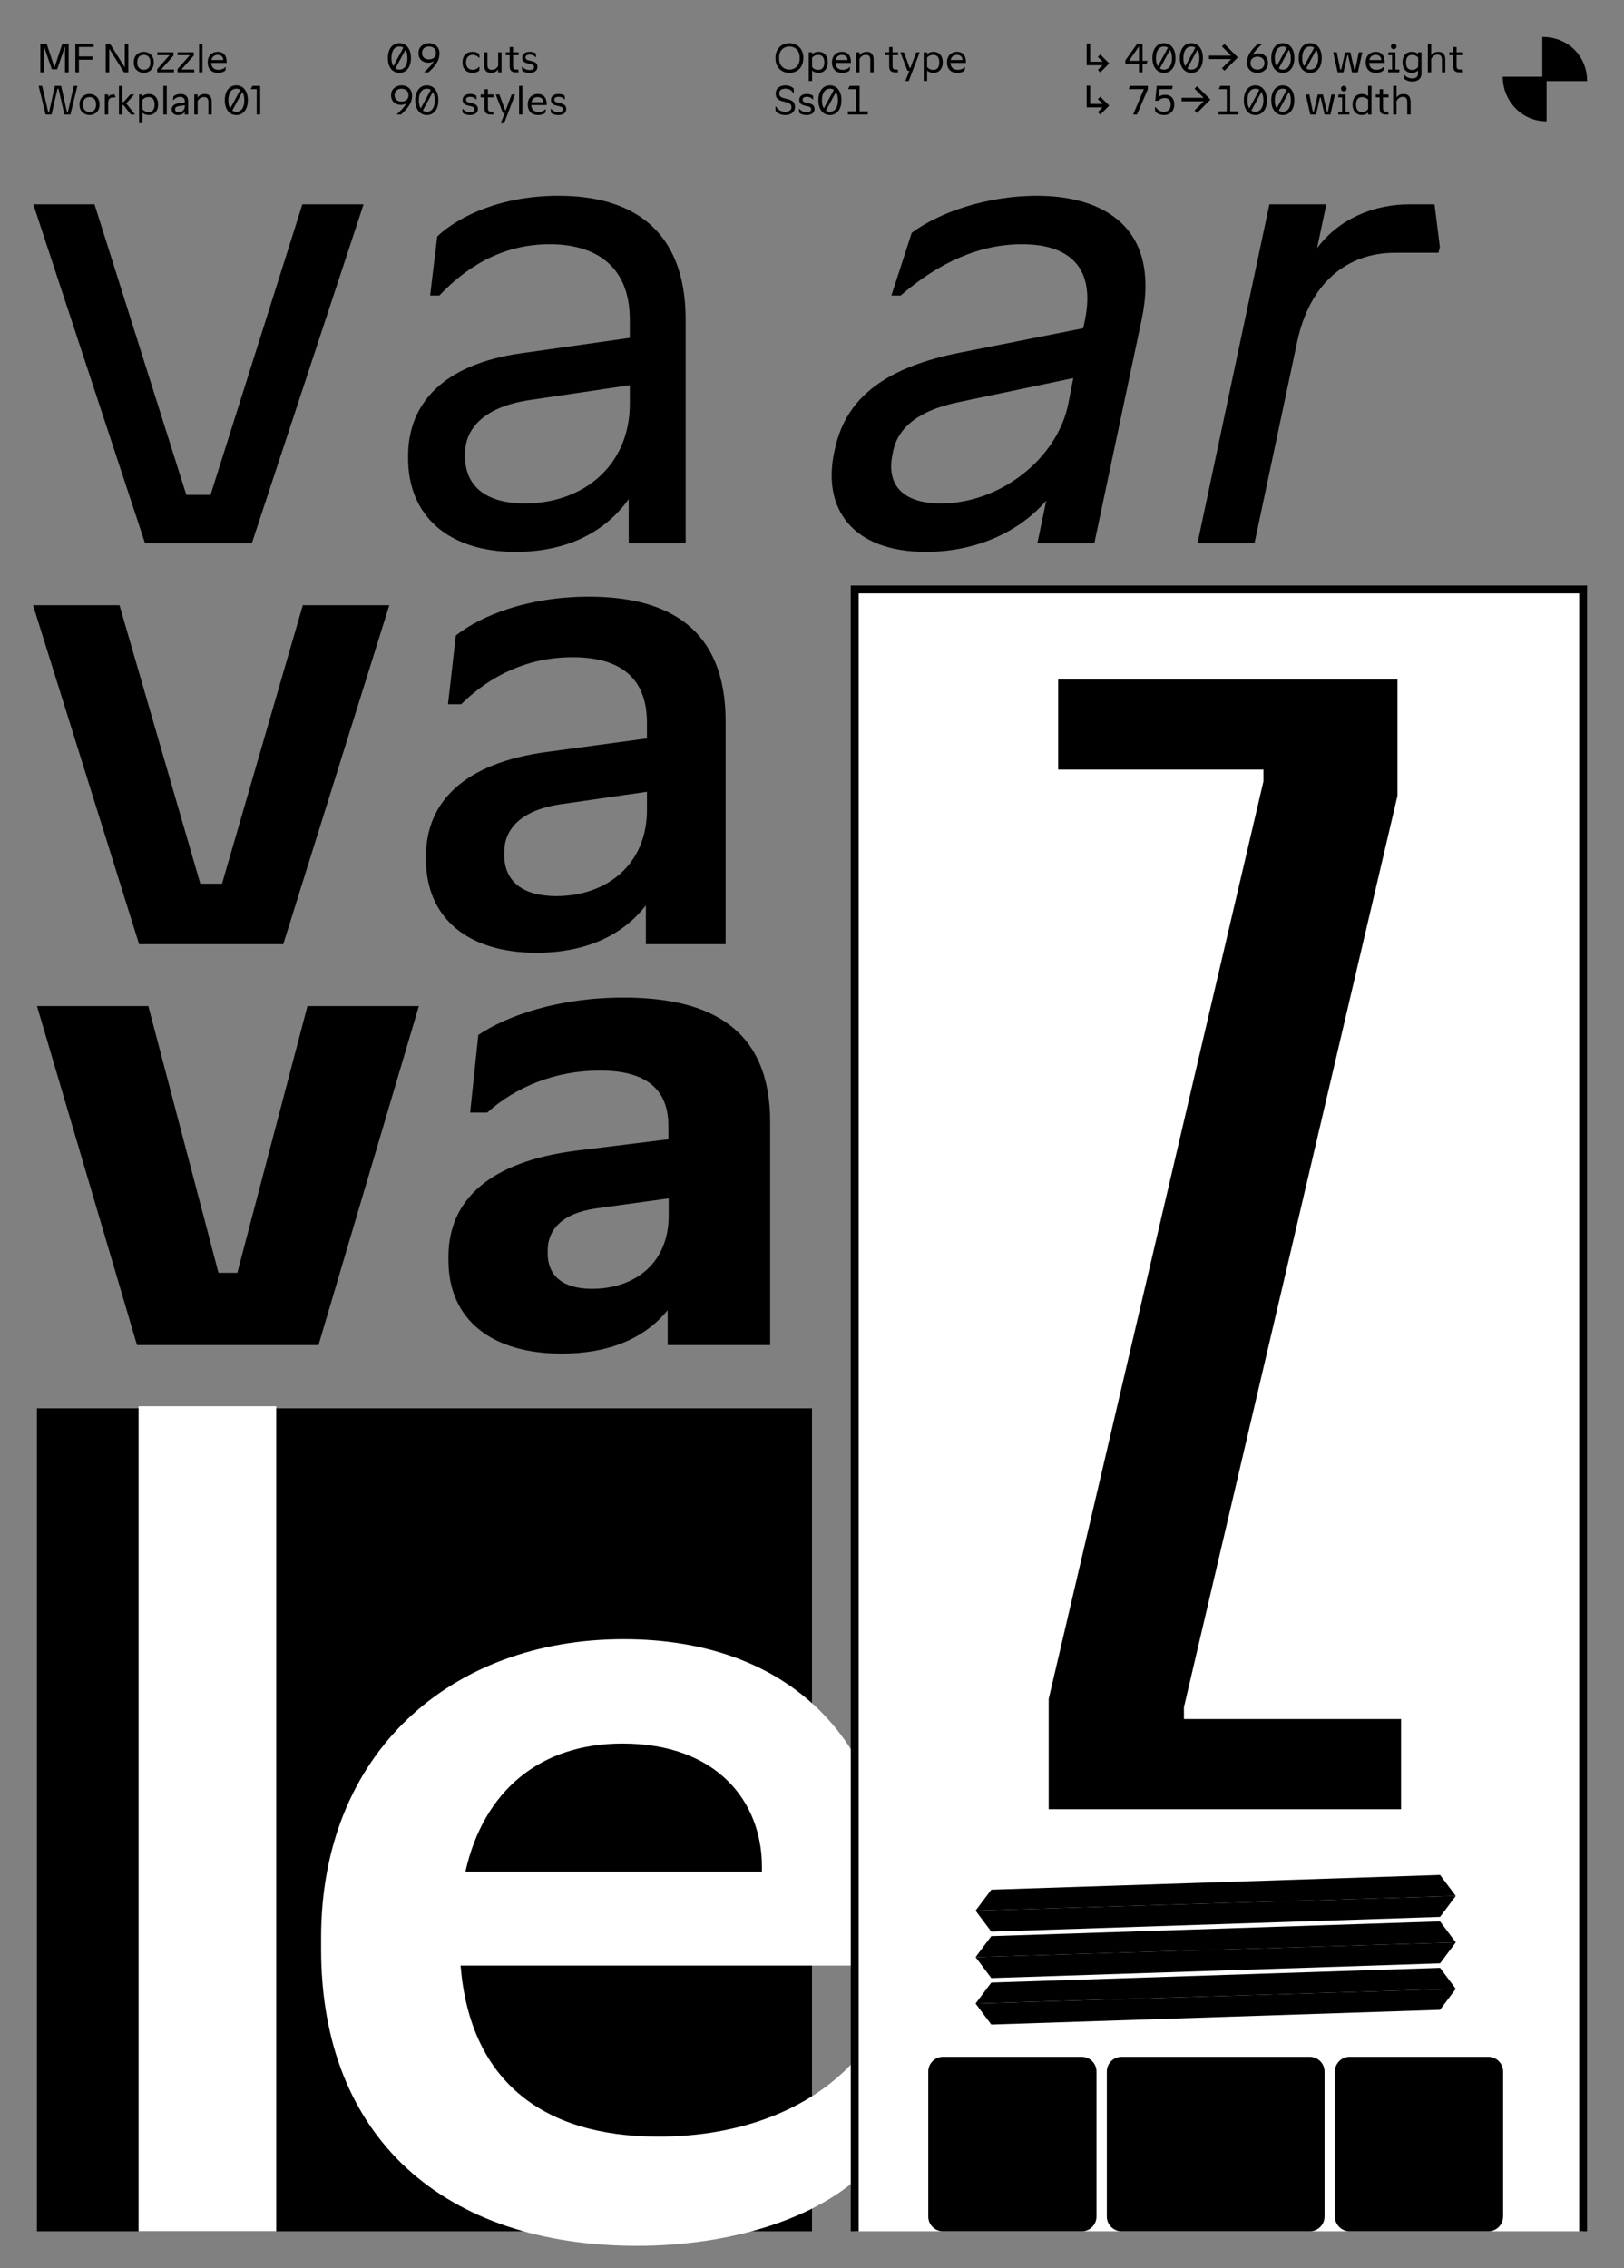 <?xml version="1.0" encoding="UTF-8"?>
<svg id="Calque_1" data-name="Calque 1" xmlns="http://www.w3.org/2000/svg" xmlns:xlink="http://www.w3.org/1999/xlink" viewBox="0 0 616 860">
  <rect x="0" y="0" width="616" height="860" fill="#808080" stroke="none"/>
  <defs>
    <style>
      .cls-1 {
        clip-path: url(#clippath);
      }

      .cls-2, .cls-3 {
        fill: none;
      }

      .cls-2, .cls-4, .cls-5 {
        stroke-width: 0px;
      }

      .cls-6 {
        clip-path: url(#clippath-1);
      }

      .cls-7 {
        clip-path: url(#clippath-3);
      }

      .cls-8 {
        clip-path: url(#clippath-2);
      }

      .cls-3 {
        stroke: #000;
        stroke-width: 3px;
      }

      .cls-5 {
        fill: #fff;
      }
    </style>
    <clipPath id="clippath">
      <rect class="cls-2" width="616" height="860"/>
    </clipPath>
    <clipPath id="clippath-1">
      <rect class="cls-2" width="616" height="860"/>
    </clipPath>
    <clipPath id="clippath-2">
      <rect class="cls-2" width="616" height="860"/>
    </clipPath>
    <clipPath id="clippath-3">
      <rect class="cls-2" width="616" height="860"/>
    </clipPath>
  </defs>
  <g class="cls-1">
    <rect class="cls-4" x="14" y="533.99" width="294" height="312.01"/>
    <g class="cls-6">
      <path class="cls-5" d="M176.54,709.61c6.9-30.59,28.29-48.53,59.57-48.53,35.88,0,52.9,22.08,52.9,46.69v1.84h-112.47ZM241.63,851.52c35.42,0,66.7-10.12,84.41-26.22l3.91-42.78h-6.9c-16.33,17.25-42.09,27.6-73.37,27.6-45.08,0-71.53-22.31-74.98-64.86h165.14v-14.72c0-73.6-43.01-109.02-103.27-109.02-65.78,0-114.77,43.24-114.77,113.16v4.37c0,71.76,46.92,112.47,119.83,112.47M52.57,846h52.21v-312.8h-52.21v312.8Z"/>
    </g>
    <polyline class="cls-5" points="600.5 846 600.5 223.5 324.2 223.5 324.2 846"/>
    <polyline class="cls-3" points="600.5 846 600.5 223.5 324.2 223.5 324.2 846"/>
    <polygon class="cls-4" points="376.01 751.72 370.05 759.67 552.19 754.09 546.23 746.13 376.01 751.72"/>
    <polygon class="cls-4" points="376.01 734.11 370.05 742.06 552.19 736.47 546.23 728.52 376.01 734.11"/>
    <polygon class="cls-4" points="376.01 716.49 370.05 724.44 552.19 718.86 546.23 710.9 376.01 716.49"/>
    <polygon class="cls-4" points="546.23 762.04 552.19 754.09 370.05 759.68 376.01 767.63 546.23 762.04"/>
    <polygon class="cls-4" points="546.23 744.42 552.19 736.47 370.05 742.06 376.01 750.01 546.23 744.42"/>
    <polygon class="cls-4" points="546.23 726.81 552.19 718.86 370.05 724.44 376.01 732.4 546.23 726.81"/>
    <g class="cls-8">
      <path class="cls-4" d="M357.69,779.87h52.63c3.08,0,5.59,2.5,5.59,5.59v54.96c0,3.08-2.5,5.59-5.59,5.59h-52.63c-3.08,0-5.59-2.5-5.59-5.59v-54.96c0-3.08,2.5-5.59,5.59-5.59Z"/>
      <path class="cls-4" d="M511.92,779.87h52.63c3.08,0,5.59,2.5,5.59,5.59v54.96c0,3.08-2.5,5.59-5.59,5.59h-52.63c-3.08,0-5.59-2.5-5.59-5.59v-54.96c0-3.08,2.5-5.59,5.59-5.59Z"/>
      <path class="cls-4" d="M425.42,779.87h71.4c3.08,0,5.59,2.5,5.59,5.59v54.96c0,3.08-2.5,5.59-5.59,5.59h-71.4c-3.08,0-5.59-2.5-5.59-5.59v-54.96c0-3.08,2.5-5.59,5.59-5.59Z"/>
      <path class="cls-4" d="M176.39,173.06v-1.08c0-8.77,6.35-17.55,24.3-20.25l38.21-5.67v7.02c0,23.62-17.82,37.8-39.82,37.8-14.31,0-22.68-6.21-22.68-17.82M195.69,209.24c19.3,0,33.75-7.42,42.79-19.98v16.74h21.6v-84.78c0-35.1-21.46-46.98-48.19-46.98-21.6,0-37.66,7.56-46.04,15.39l-2.7,22.41h3.51c12.01-12.69,25.92-19.44,41.85-19.44s30.38,7.02,30.38,28.62v6.89l-41.04,5.81c-29.7,4.18-43.06,19.03-43.06,39.01v.81c0,21.73,15.12,35.51,40.9,35.51M55.02,206h40.5l42.39-128.52h-23.22l-34.83,110.16h-9.18l-34.83-110.16H12.63l42.39,128.52Z"/>
      <path class="cls-4" d="M454.23,206h21.6l16.2-76.41c4.72-22.14,18.77-33.75,37.12-33.75h16.47l.54-2.16-2.03-16.2h-9.45c-13.5,0-26.73,5.4-35.1,16.6l3.51-16.6h-21.6l-27.27,128.52ZM338.4,173.06l.27-1.48c1.89-10.26,11.07-16.2,24.7-19.04l43.74-9.18-1.89,9.72c-4.18,20.92-25.92,37.8-48.33,37.8-13.9,0-20.52-6.48-18.5-17.82M351.23,209.24c19.71,0,35.91-8.1,45.63-19.44l-3.38,16.2h21.6l17.95-84.78c7.42-35.1-14.58-46.98-39.83-46.98-18.76,0-37.12,6.34-47.38,14.04l-7.7,23.76h3.51c14.71-12.69,30.1-19.44,46.04-19.44s28.21,7.02,23.89,28.62l-.68,3.24-46.44,9.18c-28.21,5.53-43.34,16.88-47.65,36.18l-.27,1.21c-4.86,22.01,7.02,38.21,34.7,38.21"/>
      <path class="cls-4" d="M191.27,324.11v-1.08c0-8.23,5.8-15.79,21.46-18.09l32.67-4.73v6.89c0,20.66-15.25,32.67-34.43,32.67-12.42,0-19.71-5.4-19.71-15.66M203.55,361.24c18.49,0,32.53-6.48,41.44-17.96v14.72h30.24v-84.65c0-35.1-21.87-47.11-51.84-47.11-23.09,0-40.91,7.16-50.49,14.72l-2.97,26.05h5c11.47-11.34,25.92-17.82,42.25-17.82s28.21,6.35,28.21,24.84v5.94l-37.93,5.13c-31.32,4.19-45.9,18.9-45.9,39.69v.95c0,22.28,15.8,35.51,41.99,35.51M52.76,358h54.68l40.23-128.52h-32.81l-30.64,105.57h-8.24l-30.65-105.57H12.53l40.23,128.52Z"/>
      <path class="cls-4" d="M207.75,475.17v-1.08c0-7.56,5.13-14.04,18.49-15.93l27.4-3.78v6.61c0,17.82-12.69,27.68-29.16,27.68-10.53,0-16.74-4.59-16.74-13.5M213.02,513.24c17.82,0,31.46-5.67,40.23-16.47v13.23h38.88v-84.64c0-34.96-22.27-47.12-55.62-47.12-24.43,0-44.01,6.75-55.08,14.18l-3.1,29.43h6.48c10.93-9.86,26.06-15.93,42.66-15.93,15.66,0,26.05,5.54,26.05,20.92v5.13l-34.96,4.32c-32.8,4.18-48.46,18.63-48.46,40.23v1.35c0,22.55,16.47,35.37,42.93,35.37M51.96,510h68.85l38.07-128.52h-42.26l-26.6,101.12h-7.15l-26.6-101.12H14.03l37.94,128.52Z"/>
    </g>
    <polygon class="cls-4" points="397.78 686 531.43 686 531.43 651.8 449.08 651.8 449.08 647.3 530.08 301.7 530.08 257.6 401.38 257.6 401.38 291.8 479.23 291.8 479.23 296.3 397.78 644.15 397.78 686"/>
    <g class="cls-7">
      <path class="cls-4" d="M95.2,33.55v.26h2.18v9.63h1.31v-10.88h-2.94l-.54.99ZM88.11,41.92l3.82-7.03c.47.74.74,1.78.74,3.03v.22c0,2.6-1.16,4.25-3.02,4.25-.58,0-1.1-.16-1.53-.46M86.62,38.14v-.22c0-2.64,1.15-4.3,3.02-4.3.58,0,1.08.16,1.51.45l-3.82,7.03c-.46-.73-.72-1.74-.72-2.96M89.64,43.63c2.77,0,4.37-2.39,4.37-5.5v-.22c0-3.14-1.58-5.55-4.37-5.55s-4.37,2.42-4.37,5.55v.22c0,3.11,1.61,5.5,4.37,5.5M73.69,43.44h1.28v-5.18c.61-.94,1.28-1.46,2.41-1.46s1.66.57,1.66,1.82v4.82h1.28v-4.78c0-1.98-.89-3.02-2.65-3.02-1.34,0-2.17.61-2.7,1.3v-1.11h-1.28v7.62ZM66.41,41.49v-.06c0-.52.38-1.04,1.44-1.2l2.26-.34v.42c0,1.4-1.06,2.24-2.36,2.24-.85,0-1.34-.37-1.34-1.06M67.55,43.63c1.14,0,2-.44,2.54-1.18v.99h1.28v-5.02c0-2.08-1.27-2.78-2.86-2.78-1.28,0-2.23.45-2.73.91l-.16,1.33h.21c.71-.75,1.54-1.15,2.48-1.15s1.8.42,1.8,1.7v.41l-2.43.34c-1.76.25-2.55,1.13-2.55,2.31v.05c0,1.29.9,2.1,2.42,2.1M61.97,43.44h1.28v-10.88h-1.28v10.88ZM54.02,41.43v-3.58c.46-.53,1.21-1.05,2.31-1.05,1.41,0,2.31.85,2.31,2.77v.14c0,1.88-.87,2.78-2.3,2.78-.99,0-1.78-.42-2.32-1.06M56.45,43.63c2.04,0,3.52-1.52,3.52-3.92v-.14c0-2.51-1.46-3.94-3.5-3.94-1.14,0-1.94.44-2.44.87v-.68h-1.28v10.88h1.28v-3.98c.5.52,1.38.9,2.42.9M45.14,43.44h1.28v-3.64h.42l2.79,3.64h1.62l-3.38-4.22,3.06-3.39h-1.5l-2.5,2.81h-.53v-6.07h-1.28v10.88ZM39.75,43.44h1.28v-4.53c0-1.29.69-1.96,1.78-1.96h.98v-.13l-.32-1h-.56c-.81,0-1.51.32-1.87.99v-.99h-1.28v7.62ZM31.49,39.76v-.26c0-1.93,1.16-2.7,2.47-2.7s2.47.78,2.47,2.7v.26c0,1.93-1.16,2.7-2.47,2.7s-2.47-.78-2.47-2.7M33.96,43.63c1.8,0,3.79-1.23,3.79-3.87v-.26c0-2.64-1.99-3.87-3.79-3.87s-3.79,1.23-3.79,3.87v.26c0,2.64,1.99,3.87,3.79,3.87M17.29,43.44h2.26l2.26-9.79h.38l2.25,9.79h2.27l2.65-10.88h-1.34l-2.26,9.82h-.38l-2.19-9.82h-2.37l-2.19,9.82h-.38l-2.26-9.82h-1.34l2.65,10.88Z"/>
      <path class="cls-4" d="M80.19,22.75c.26-1.23,1.12-1.95,2.38-1.95,1.42,0,2.11.9,2.11,1.89v.06h-4.5ZM82.69,27.63c1.21,0,2.27-.38,2.84-.98l.1-1.26h-.14c-.55.66-1.51,1.07-2.65,1.07-1.7,0-2.66-.98-2.73-2.62h5.86v-.43c0-2.48-1.34-3.78-3.38-3.78-2.17,0-3.8,1.53-3.8,3.94v.11c0,2.51,1.57,3.95,3.9,3.95M75.51,27.44h1.28v-10.88h-1.28v10.88ZM67.33,27.44h6.34v-1.09h-4.8v-.08l4.64-5.22v-1.23h-6.16v1.09h4.59v.08l-4.61,5.2v1.25ZM59.64,27.44h6.34v-1.09h-4.8v-.08l4.64-5.22v-1.23h-6.16v1.09h4.59v.08l-4.61,5.2v1.25ZM52.07,23.76v-.26c0-1.93,1.16-2.7,2.47-2.7s2.47.78,2.47,2.7v.26c0,1.93-1.16,2.7-2.47,2.7s-2.47-.78-2.47-2.7M54.54,27.63c1.8,0,3.79-1.23,3.79-3.87v-.26c0-2.64-1.99-3.87-3.79-3.87s-3.79,1.23-3.79,3.87v.26c0,2.64,1.99,3.87,3.79,3.87M40.1,27.44h1.34v-8.93h.03l5.6,8.93h1.6v-10.88h-1.34v8.93h-.03l-5.6-8.93h-1.6v10.88ZM28.59,27.44h1.34v-4.8h5.18v-1.25h-5.18v-3.58h5.6v-1.25h-6.94v10.88ZM19.63,26.27h2.05l2.9-8.46h.13l-.05,3.04v6.59h1.38v-10.88h-2.4l-2.94,8.93h-.06l-2.94-8.93h-2.4v10.88h1.38v-6.59l-.05-3.04h.13l2.9,8.46Z"/>
      <path class="cls-4" d="M321.59,43.44h7.57v-1.21h-3.1v-9.67h-3.74l-.54.99v.26h2.98v8.42h-3.15v1.21ZM313.28,41.92l3.82-7.03c.47.74.74,1.78.74,3.03v.22c0,2.6-1.16,4.25-3.02,4.25-.58,0-1.1-.16-1.53-.46M311.78,38.14v-.22c0-2.64,1.15-4.3,3.02-4.3.58,0,1.08.16,1.51.45l-3.82,7.03c-.46-.73-.72-1.74-.72-2.96M314.8,43.63c2.77,0,4.37-2.39,4.37-5.5v-.22c0-3.14-1.58-5.55-4.37-5.55s-4.37,2.42-4.37,5.55v.22c0,3.11,1.61,5.5,4.37,5.5M305.94,43.63c1.86,0,3.02-.87,3.02-2.22v-.11c0-2.99-4.51-1.63-4.51-3.46v-.08c0-.49.33-1.06,1.6-1.06.87,0,1.66.28,2.21.99h.19l-.07-1.39c-.54-.4-1.3-.67-2.29-.67-1.98,0-2.92,1.02-2.92,2.19v.08c0,2.99,4.51,1.67,4.51,3.46v.1c0,.72-.66,1.08-1.7,1.08s-1.92-.36-2.73-1.23h-.19l.1,1.38c.47.56,1.54.94,2.78.94M297.84,43.63c2.06,0,3.7-1.06,3.7-3.03v-.1c0-4.16-5.98-2.1-5.98-5.06v-.06c0-1.35,1.22-1.76,2.36-1.76,1.4,0,2.36.62,3.01,1.71h.18l-.06-1.76c-.85-.88-1.95-1.2-3.1-1.2-2.21,0-3.72,1.14-3.72,3.1v.06c0,4.13,5.98,2.13,5.98,5.03v.1c0,1.23-1.14,1.73-2.38,1.73-1.45,0-2.66-.66-3.51-2.05h-.19l.04,1.67c.56.81,1.86,1.62,3.68,1.62"/>
      <path class="cls-4" d="M360.6,22.75c.26-1.23,1.12-1.95,2.38-1.95,1.42,0,2.11.9,2.11,1.89v.06h-4.5ZM363.1,27.63c1.21,0,2.27-.38,2.84-.98l.1-1.26h-.14c-.55.66-1.51,1.07-2.65,1.07-1.7,0-2.66-.98-2.73-2.62h5.86v-.43c0-2.48-1.34-3.78-3.38-3.78-2.17,0-3.8,1.53-3.8,3.94v.11c0,2.51,1.57,3.95,3.9,3.95M351.65,25.43v-3.58c.46-.53,1.21-1.05,2.31-1.05,1.41,0,2.31.85,2.31,2.77v.14c0,1.88-.87,2.78-2.3,2.78-.99,0-1.78-.42-2.32-1.06M354.08,27.63c2.04,0,3.52-1.52,3.52-3.92v-.14c0-2.51-1.46-3.94-3.5-3.94-1.14,0-1.94.44-2.44.87v-.68h-1.28v10.88h1.28v-3.98c.5.52,1.38.9,2.42.9M343.4,30.7h1.29l4.16-10.88h-1.3l-2.22,5.9h-.29l-2.15-5.9h-1.38l2.71,7.01h.73l-1.54,3.87ZM335.78,20.91h1.49v4.14c0,1.66.66,2.39,2.45,2.39h.93v-.09l-.11-1h-.85c-.85,0-1.14-.43-1.14-1.3v-4.14h2.11v-1.09h-2.11v-2h-1.28v2h-1.49v1.09ZM324.76,27.44h1.28v-5.18c.61-.94,1.28-1.46,2.41-1.46s1.66.57,1.66,1.82v4.82h1.28v-4.78c0-1.98-.89-3.02-2.65-3.02-1.34,0-2.17.61-2.7,1.3v-1.11h-1.28v7.62ZM316.98,22.75c.26-1.23,1.12-1.95,2.38-1.95,1.42,0,2.11.9,2.11,1.89v.06h-4.5ZM319.48,27.63c1.21,0,2.27-.38,2.84-.98l.1-1.26h-.14c-.55.66-1.51,1.07-2.65,1.07-1.7,0-2.66-.98-2.73-2.62h5.86v-.43c0-2.48-1.34-3.78-3.38-3.78-2.17,0-3.8,1.53-3.8,3.94v.11c0,2.51,1.57,3.95,3.9,3.95M308.04,25.43v-3.58c.46-.53,1.21-1.05,2.31-1.05,1.41,0,2.31.85,2.31,2.77v.14c0,1.88-.87,2.78-2.3,2.78-.99,0-1.78-.42-2.32-1.06M310.46,27.63c2.04,0,3.52-1.52,3.52-3.92v-.14c0-2.51-1.46-3.94-3.5-3.94-1.14,0-1.94.44-2.44.87v-.68h-1.28v10.88h1.28v-3.98c.5.52,1.38.9,2.42.9M295.52,22.16v-.32c0-2.8,1.83-4.22,3.9-4.22s3.9,1.42,3.9,4.22v.32c0,2.8-1.83,4.22-3.9,4.22s-3.9-1.42-3.9-4.22M299.43,27.63c3.09,0,5.28-2.26,5.28-5.47v-.32c0-3.22-2.19-5.47-5.28-5.47s-5.28,2.26-5.28,5.47v.32c0,3.22,2.19,5.47,5.28,5.47"/>
      <path class="cls-4" d="M211.76,43.63c1.86,0,3.02-.87,3.02-2.22v-.11c0-2.99-4.51-1.63-4.51-3.46v-.08c0-.49.33-1.06,1.6-1.06.87,0,1.66.28,2.21.99h.19l-.07-1.39c-.54-.4-1.3-.67-2.29-.67-1.98,0-2.92,1.02-2.92,2.19v.08c0,2.99,4.51,1.67,4.51,3.46v.1c0,.72-.66,1.08-1.7,1.08s-1.92-.36-2.73-1.23h-.19l.1,1.38c.47.56,1.54.94,2.78.94M201.58,38.75c.26-1.23,1.12-1.95,2.38-1.95,1.42,0,2.11.9,2.11,1.89v.06h-4.5ZM204.09,43.63c1.21,0,2.27-.38,2.84-.98l.1-1.26h-.14c-.55.66-1.51,1.07-2.65,1.07-1.7,0-2.66-.98-2.73-2.62h5.86v-.43c0-2.48-1.34-3.78-3.38-3.78-2.17,0-3.8,1.53-3.8,3.94v.11c0,2.51,1.57,3.95,3.9,3.95M196.9,43.44h1.28v-10.88h-1.28v10.88ZM189.93,46.7h1.29l4.16-10.88h-1.3l-2.22,5.9h-.29l-2.15-5.9h-1.38l2.71,7.01h.73l-1.54,3.87ZM182.31,36.91h1.49v4.14c0,1.66.66,2.39,2.45,2.39h.93v-.09l-.11-1h-.85c-.85,0-1.14-.43-1.14-1.3v-4.14h2.11v-1.09h-2.11v-2h-1.28v2h-1.49v1.09ZM178.25,43.63c1.86,0,3.02-.87,3.02-2.22v-.11c0-2.99-4.51-1.63-4.51-3.46v-.08c0-.49.33-1.06,1.6-1.06.87,0,1.66.28,2.21.99h.19l-.07-1.39c-.54-.4-1.3-.67-2.29-.67-1.98,0-2.92,1.02-2.92,2.19v.08c0,2.99,4.51,1.67,4.51,3.46v.1c0,.72-.66,1.08-1.7,1.08s-1.92-.36-2.73-1.23h-.19l.1,1.38c.47.56,1.54.94,2.78.94M160.37,41.92l3.82-7.03c.47.74.74,1.78.74,3.03v.22c0,2.6-1.16,4.25-3.02,4.25-.58,0-1.1-.16-1.53-.46M158.88,38.14v-.22c0-2.64,1.15-4.3,3.02-4.3.58,0,1.08.16,1.51.45l-3.82,7.03c-.46-.73-.72-1.74-.72-2.96M161.9,43.63c2.77,0,4.37-2.39,4.37-5.5v-.22c0-3.14-1.58-5.55-4.37-5.55s-4.37,2.42-4.37,5.55v.22c0,3.11,1.61,5.5,4.37,5.5M149.69,36.24v-.24c0-1.39,1.03-2.38,2.64-2.38s2.61.99,2.61,2.38v.22c0,1.34-1.03,2.29-2.64,2.29s-2.61-.95-2.61-2.27M152.33,32.37c-2.31,0-3.99,1.56-3.99,3.63v.24c0,2.1,1.51,3.52,3.69,3.52.98,0,1.68-.28,2.15-.66-.7,1.44-2.3,2.97-3.76,4.34h1.7c1.68-1.6,4.17-3.91,4.17-7.02v-.27c0-2.19-1.61-3.78-3.96-3.78"/>
      <path class="cls-4" d="M200.84,27.63c1.86,0,3.02-.87,3.02-2.22v-.11c0-2.99-4.51-1.63-4.51-3.46v-.08c0-.49.33-1.06,1.6-1.06.87,0,1.66.28,2.21.99h.19l-.07-1.39c-.54-.4-1.3-.67-2.29-.67-1.98,0-2.92,1.02-2.92,2.19v.08c0,2.99,4.51,1.67,4.51,3.46v.1c0,.72-.66,1.08-1.7,1.08s-1.92-.36-2.73-1.23h-.19l.1,1.38c.47.56,1.54.94,2.78.94M191.84,20.91h1.49v4.14c0,1.66.66,2.39,2.45,2.39h.93v-.09l-.11-1h-.85c-.85,0-1.14-.43-1.14-1.3v-4.14h2.11v-1.09h-2.11v-2h-1.28v2h-1.49v1.09ZM190.24,19.82h-1.28v5.18c-.61.94-1.28,1.46-2.41,1.46s-1.66-.57-1.66-1.82v-4.82h-1.28v4.78c0,1.98.89,3.02,2.65,3.02,1.34,0,2.17-.61,2.7-1.3v1.11h1.28v-7.62ZM179.21,27.63c1.14,0,2.02-.38,2.57-.83l.1-1.46h-.19c-.61.74-1.5,1.12-2.4,1.12-1.38,0-2.52-.92-2.52-2.71v-.24c0-1.79,1.14-2.71,2.52-2.71.9,0,1.79.38,2.4,1.12h.19l-.1-1.46c-.55-.47-1.44-.83-2.55-.83-2.22,0-3.78,1.42-3.78,3.88v.24c0,2.46,1.58,3.88,3.77,3.88M160.09,20.24v-.24c0-1.39,1.03-2.38,2.64-2.38s2.61.99,2.61,2.38v.22c0,1.34-1.03,2.29-2.64,2.29s-2.61-.95-2.61-2.27M162.73,16.37c-2.31,0-3.99,1.56-3.99,3.63v.24c0,2.1,1.51,3.52,3.69,3.52.98,0,1.68-.28,2.15-.66-.7,1.44-2.3,2.97-3.76,4.34h1.7c1.68-1.6,4.17-3.91,4.17-7.02v-.27c0-2.19-1.61-3.78-3.96-3.78M149.97,25.92l3.82-7.03c.47.74.74,1.78.74,3.03v.22c0,2.6-1.16,4.25-3.02,4.25-.58,0-1.1-.16-1.53-.46M148.48,22.14v-.22c0-2.64,1.15-4.3,3.02-4.3.58,0,1.08.16,1.51.45l-3.82,7.03c-.46-.73-.72-1.74-.72-2.96M151.5,27.63c2.77,0,4.37-2.39,4.37-5.5v-.22c0-3.14-1.58-5.55-4.37-5.55s-4.37,2.42-4.37,5.55v.22c0,3.11,1.61,5.5,4.37,5.5"/>
      <path class="cls-4" d="M528.43,43.44h1.28v-5.18c.61-.98,1.28-1.54,2.41-1.54s1.66.59,1.66,1.9v4.82h1.28v-4.78c0-1.98-.88-3.02-2.66-3.02-1.34,0-2.14.57-2.68,1.3v-4.38h-1.28v10.88ZM521.83,36.91h1.49v4.14c0,1.66.66,2.39,2.45,2.39h.93v-.09l-.11-1h-.85c-.85,0-1.14-.43-1.14-1.3v-4.14h2.11v-1.09h-2.11v-2h-1.28v2h-1.49v1.09ZM514.34,39.74v-.14c0-1.91.89-2.79,2.31-2.79,1.08,0,1.83.49,2.3.98v3.58c-.54.7-1.33,1.13-2.32,1.13-1.42,0-2.29-.88-2.29-2.76M516.52,43.63c1.05,0,1.93-.4,2.42-.96v.77h1.28v-10.88h-1.28v3.88c-.5-.4-1.31-.81-2.41-.81-2.05,0-3.48,1.45-3.48,3.96v.14c0,2.4,1.46,3.9,3.46,3.9M508.66,33.6c0,.58.48,1.06,1.06,1.06s1.06-.48,1.06-1.06-.48-1.06-1.06-1.06-1.06.48-1.06,1.06M507.62,43.44h4.22v-1.09h-1.47v-6.53h-2.64l-.14.96v.13h1.5v5.44h-1.47v1.09ZM496.97,43.44h2.22l1.49-6.53h.26l1.49,6.53h2.22l1.69-7.62h-1.33l-1.34,6.53h-.37l-1.48-6.53h-1.98l-1.5,6.53h-.37l-1.31-6.53h-1.36l1.69,7.62ZM485.05,41.92l3.82-7.03c.47.74.74,1.78.74,3.03v.22c0,2.6-1.16,4.25-3.02,4.25-.58,0-1.1-.16-1.53-.46M483.55,38.14v-.22c0-2.64,1.15-4.3,3.02-4.3.58,0,1.08.16,1.51.45l-3.82,7.03c-.46-.73-.72-1.74-.72-2.96M486.58,43.63c2.77,0,4.37-2.39,4.37-5.5v-.22c0-3.14-1.58-5.55-4.37-5.55s-4.37,2.42-4.37,5.55v.22c0,3.11,1.61,5.5,4.37,5.5M474.65,41.92l3.82-7.03c.47.74.74,1.78.74,3.03v.22c0,2.6-1.16,4.25-3.02,4.25-.58,0-1.1-.16-1.53-.46M473.16,38.14v-.22c0-2.64,1.15-4.3,3.02-4.3.58,0,1.08.16,1.51.45l-3.82,7.03c-.46-.73-.72-1.74-.72-2.96M476.18,43.63c2.77,0,4.37-2.39,4.37-5.5v-.22c0-3.14-1.58-5.55-4.37-5.55s-4.37,2.42-4.37,5.55v.22c0,3.11,1.61,5.5,4.37,5.5M462.16,43.44h7.57v-1.21h-3.1v-9.67h-3.74l-.54.99v.26h2.98v8.42h-3.15v1.21ZM453.1,33.61l3.46,3.46h-8.38v1.34h8.41l-3.49,3.48.95.95,4.14-4.14.94-.94-.94-.95-4.14-4.14-.96.95ZM441.5,43.63c2.33,0,3.92-1.58,3.92-3.93v-.11c0-2.45-1.5-3.67-3.49-3.67-1.14,0-1.9.38-2.38.82l.29-2.93h4.67l.29-.99v-.26h-6.06l-.54,5.63h1.31c.57-.75,1.38-1.02,2.26-1.02,1.42,0,2.3.77,2.3,2.46v.11c0,1.92-1.15,2.64-2.62,2.64s-2.43-.78-3.03-1.7h-.35l.14,1.6c.66.78,1.88,1.34,3.28,1.34M429.8,43.44h1.46l4.13-9.63v-1.25h-6.85l-.32,1.02v.22h5.66l-4.08,9.63ZM413.52,32.48h-1.34v8.24h6.03l-1.79,1.78.93.94,3.39-3.4-3.39-3.39-.93.92,1.82,1.82h-4.72v-6.9Z"/>
      <path class="cls-4" d="M549.73,20.91h1.49v4.14c0,1.66.66,2.39,2.45,2.39h.93v-.09l-.11-1h-.85c-.85,0-1.14-.43-1.14-1.3v-4.14h2.11v-1.09h-2.11v-2h-1.28v2h-1.49v1.09ZM541.59,27.44h1.28v-5.18c.61-.98,1.28-1.54,2.41-1.54s1.66.59,1.66,1.9v4.82h1.28v-4.78c0-1.98-.88-3.02-2.66-3.02-1.34,0-2.14.57-2.68,1.3v-4.38h-1.28v10.88ZM533.32,23.74v-.14c0-1.91.89-2.79,2.31-2.79,1.08,0,1.83.49,2.3.98v3.58c-.54.7-1.33,1.13-2.32,1.13-1.42,0-2.29-.88-2.29-2.76M535.73,30.9c1.97,0,3.46-1.01,3.46-2.98v-8.1h-1.29v.59c-.5-.39-1.3-.78-2.38-.78-2.07,0-3.52,1.45-3.52,3.96v.14c0,2.4,1.47,3.9,3.5,3.9,1.02,0,1.89-.38,2.39-.92v1.21c0,1.23-.88,1.81-2.17,1.81-1.42,0-2.51-.68-3.05-1.39h-.19l.21,1.57c.56.48,1.63.99,3.03.99M527.6,17.6c0,.58.48,1.06,1.06,1.06s1.06-.48,1.06-1.06-.48-1.06-1.06-1.06-1.06.48-1.06,1.06M526.56,27.44h4.22v-1.09h-1.47v-6.53h-2.64l-.14.96v.13h1.5v5.44h-1.47v1.09ZM519.42,22.75c.26-1.23,1.12-1.95,2.38-1.95,1.42,0,2.11.9,2.11,1.89v.06h-4.5ZM521.92,27.63c1.21,0,2.27-.38,2.84-.98l.1-1.26h-.14c-.55.66-1.51,1.07-2.65,1.07-1.7,0-2.66-.98-2.73-2.62h5.86v-.43c0-2.48-1.34-3.78-3.38-3.78-2.17,0-3.8,1.53-3.8,3.94v.11c0,2.51,1.57,3.95,3.9,3.95M507.37,27.44h2.22l1.49-6.53h.26l1.49,6.53h2.22l1.69-7.62h-1.33l-1.34,6.53h-.37l-1.48-6.53h-1.98l-1.5,6.53h-.37l-1.31-6.53h-1.36l1.69,7.62ZM495.45,25.92l3.82-7.03c.47.74.74,1.78.74,3.03v.22c0,2.6-1.16,4.25-3.02,4.25-.58,0-1.1-.16-1.53-.46M493.95,22.14v-.22c0-2.64,1.15-4.3,3.02-4.3.58,0,1.08.16,1.51.45l-3.82,7.03c-.46-.73-.72-1.74-.72-2.96M496.98,27.63c2.77,0,4.37-2.39,4.37-5.5v-.22c0-3.14-1.58-5.55-4.37-5.55s-4.37,2.42-4.37,5.55v.22c0,3.11,1.61,5.5,4.37,5.5M485.05,25.92l3.82-7.03c.47.74.74,1.78.74,3.03v.22c0,2.6-1.16,4.25-3.02,4.25-.58,0-1.1-.16-1.53-.46M483.55,22.14v-.22c0-2.64,1.15-4.3,3.02-4.3.58,0,1.08.16,1.51.45l-3.82,7.03c-.46-.73-.72-1.74-.72-2.96M486.58,27.63c2.77,0,4.37-2.39,4.37-5.5v-.22c0-3.14-1.58-5.55-4.37-5.55s-4.37,2.42-4.37,5.55v.22c0,3.11,1.61,5.5,4.37,5.5M474.35,24v-.22c0-1.34,1.03-2.29,2.64-2.29s2.61.95,2.61,2.27v.24c0,1.39-1.03,2.38-2.64,2.38s-2.61-.99-2.61-2.38M476.96,27.63c2.31,0,3.99-1.56,3.99-3.63v-.24c0-2.1-1.51-3.52-3.69-3.52-.98,0-1.68.28-2.15.66.7-1.44,2.3-2.97,3.76-4.34h-1.7c-1.68,1.6-4.17,3.91-4.17,7.02v.27c0,2.19,1.61,3.78,3.96,3.78M463.5,17.61l3.46,3.46h-8.38v1.34h8.41l-3.49,3.48.95.95,4.14-4.14.94-.94-.94-.95-4.14-4.14-.96.95ZM450.37,25.92l3.82-7.03c.47.74.74,1.78.74,3.03v.22c0,2.6-1.16,4.25-3.02,4.25-.58,0-1.1-.16-1.53-.46M448.88,22.14v-.22c0-2.64,1.15-4.3,3.02-4.3.58,0,1.08.16,1.51.45l-3.82,7.03c-.46-.73-.72-1.74-.72-2.96M451.9,27.63c2.77,0,4.37-2.39,4.37-5.5v-.22c0-3.14-1.58-5.55-4.37-5.55s-4.37,2.42-4.37,5.55v.22c0,3.11,1.61,5.5,4.37,5.5M439.97,25.92l3.82-7.03c.47.74.74,1.78.74,3.03v.22c0,2.6-1.16,4.25-3.02,4.25-.58,0-1.1-.16-1.53-.46M438.48,22.14v-.22c0-2.64,1.15-4.3,3.02-4.3.58,0,1.08.16,1.51.45l-3.82,7.03c-.46-.73-.72-1.74-.72-2.96M441.5,27.63c2.77,0,4.37-2.39,4.37-5.5v-.22c0-3.14-1.58-5.55-4.37-5.55s-4.37,2.42-4.37,5.55v.22c0,3.11,1.61,5.5,4.37,5.5M428.36,23.04v-.13l3.5-5.1h.18v5.23h-3.68ZM432.04,27.44h1.34v-3.15h1.52l.32-1.06v-.19h-1.84v-6.48h-2.03l-4.5,6.35v1.38h5.18v3.15ZM413.52,16.48h-1.34v8.24h6.03l-1.79,1.78.93.94,3.39-3.4-3.39-3.39-.93.92,1.82,1.82h-4.72v-6.9Z"/>
      <path class="cls-4" d="M586.64,30.73h15.36c0-9.35-7.05-16.73-16.98-16.73v15.07h-15.02c0,9.15,7.14,16.93,16.64,16.93v-15.27Z"/>
    </g>
  </g>
</svg>